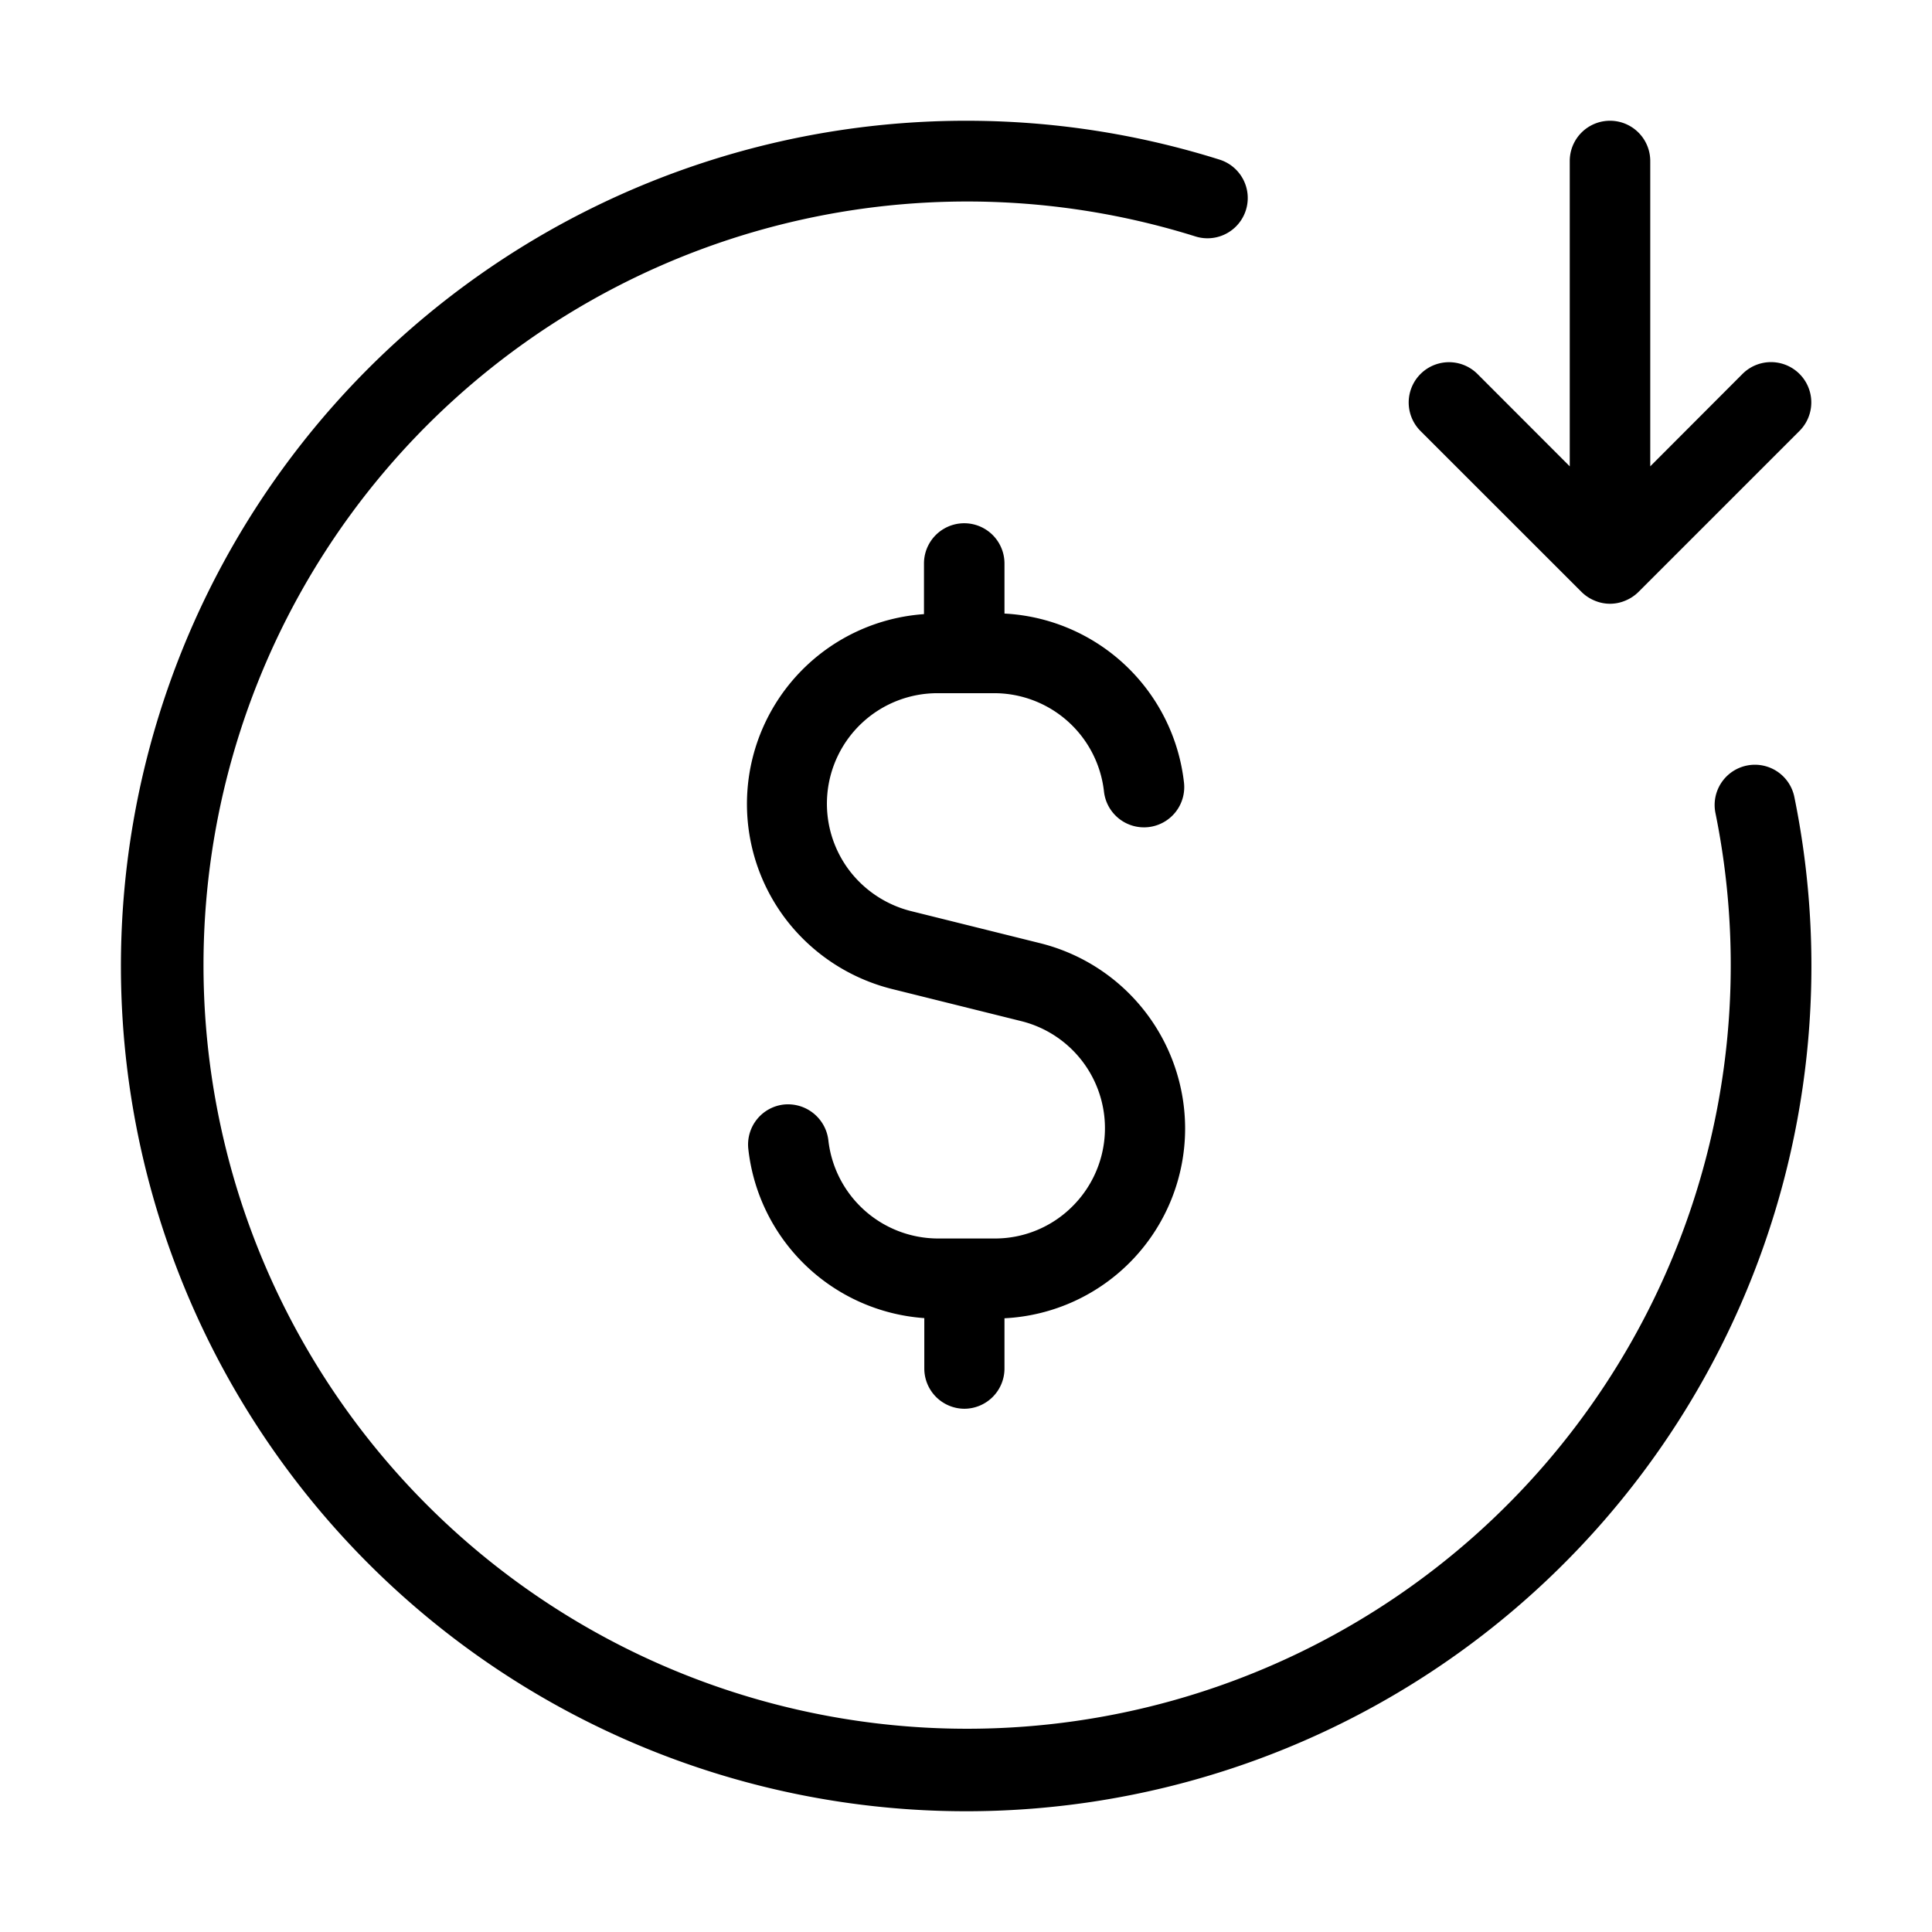<svg xmlns="http://www.w3.org/2000/svg" width="24" height="24" viewBox="0 0 24 24">
    <path d="M22.29,9.9A10.5,10.5,0,1,1,12,1.5a10.474,10.474,0,0,1,3.15.483.5.5,0,1,1-.3.954A9.486,9.486,0,1,0,21.31,10.1a.5.5,0,1,1,.98-.2ZM11.978,17.5a.5.5,0,0,0,.5-.5v-.624a2.361,2.361,0,0,0,2.244-2.359,2.374,2.374,0,0,0-1.8-2.3l-1.609-.4a1.388,1.388,0,0,1-.753-.492A1.373,1.373,0,0,1,11.65,8.611h.7a1.373,1.373,0,0,1,1.364,1.222.5.5,0,1,0,.994-.111,2.367,2.367,0,0,0-2.23-2.1V7a.5.5,0,0,0-1,0v.629a2.364,2.364,0,0,0-1.7,3.811,2.391,2.391,0,0,0,1.3.845l1.609.4a1.37,1.37,0,0,1,.636,2.3,1.359,1.359,0,0,1-.969.4h-.7a1.373,1.373,0,0,1-1.364-1.222.505.505,0,0,0-.553-.442.5.5,0,0,0-.441.553,2.367,2.367,0,0,0,2.186,2.1V17A.5.5,0,0,0,11.978,17.5ZM19.646,7.353a.5.5,0,0,0,.163.108.487.487,0,0,0,.382,0,.5.5,0,0,0,.163-.108l2-2a.5.5,0,0,0-.708-.708L20.5,5.793V2a.5.5,0,0,0-1,0V5.793L18.354,4.646a.5.5,0,0,0-.708.708Z"/>
</svg>